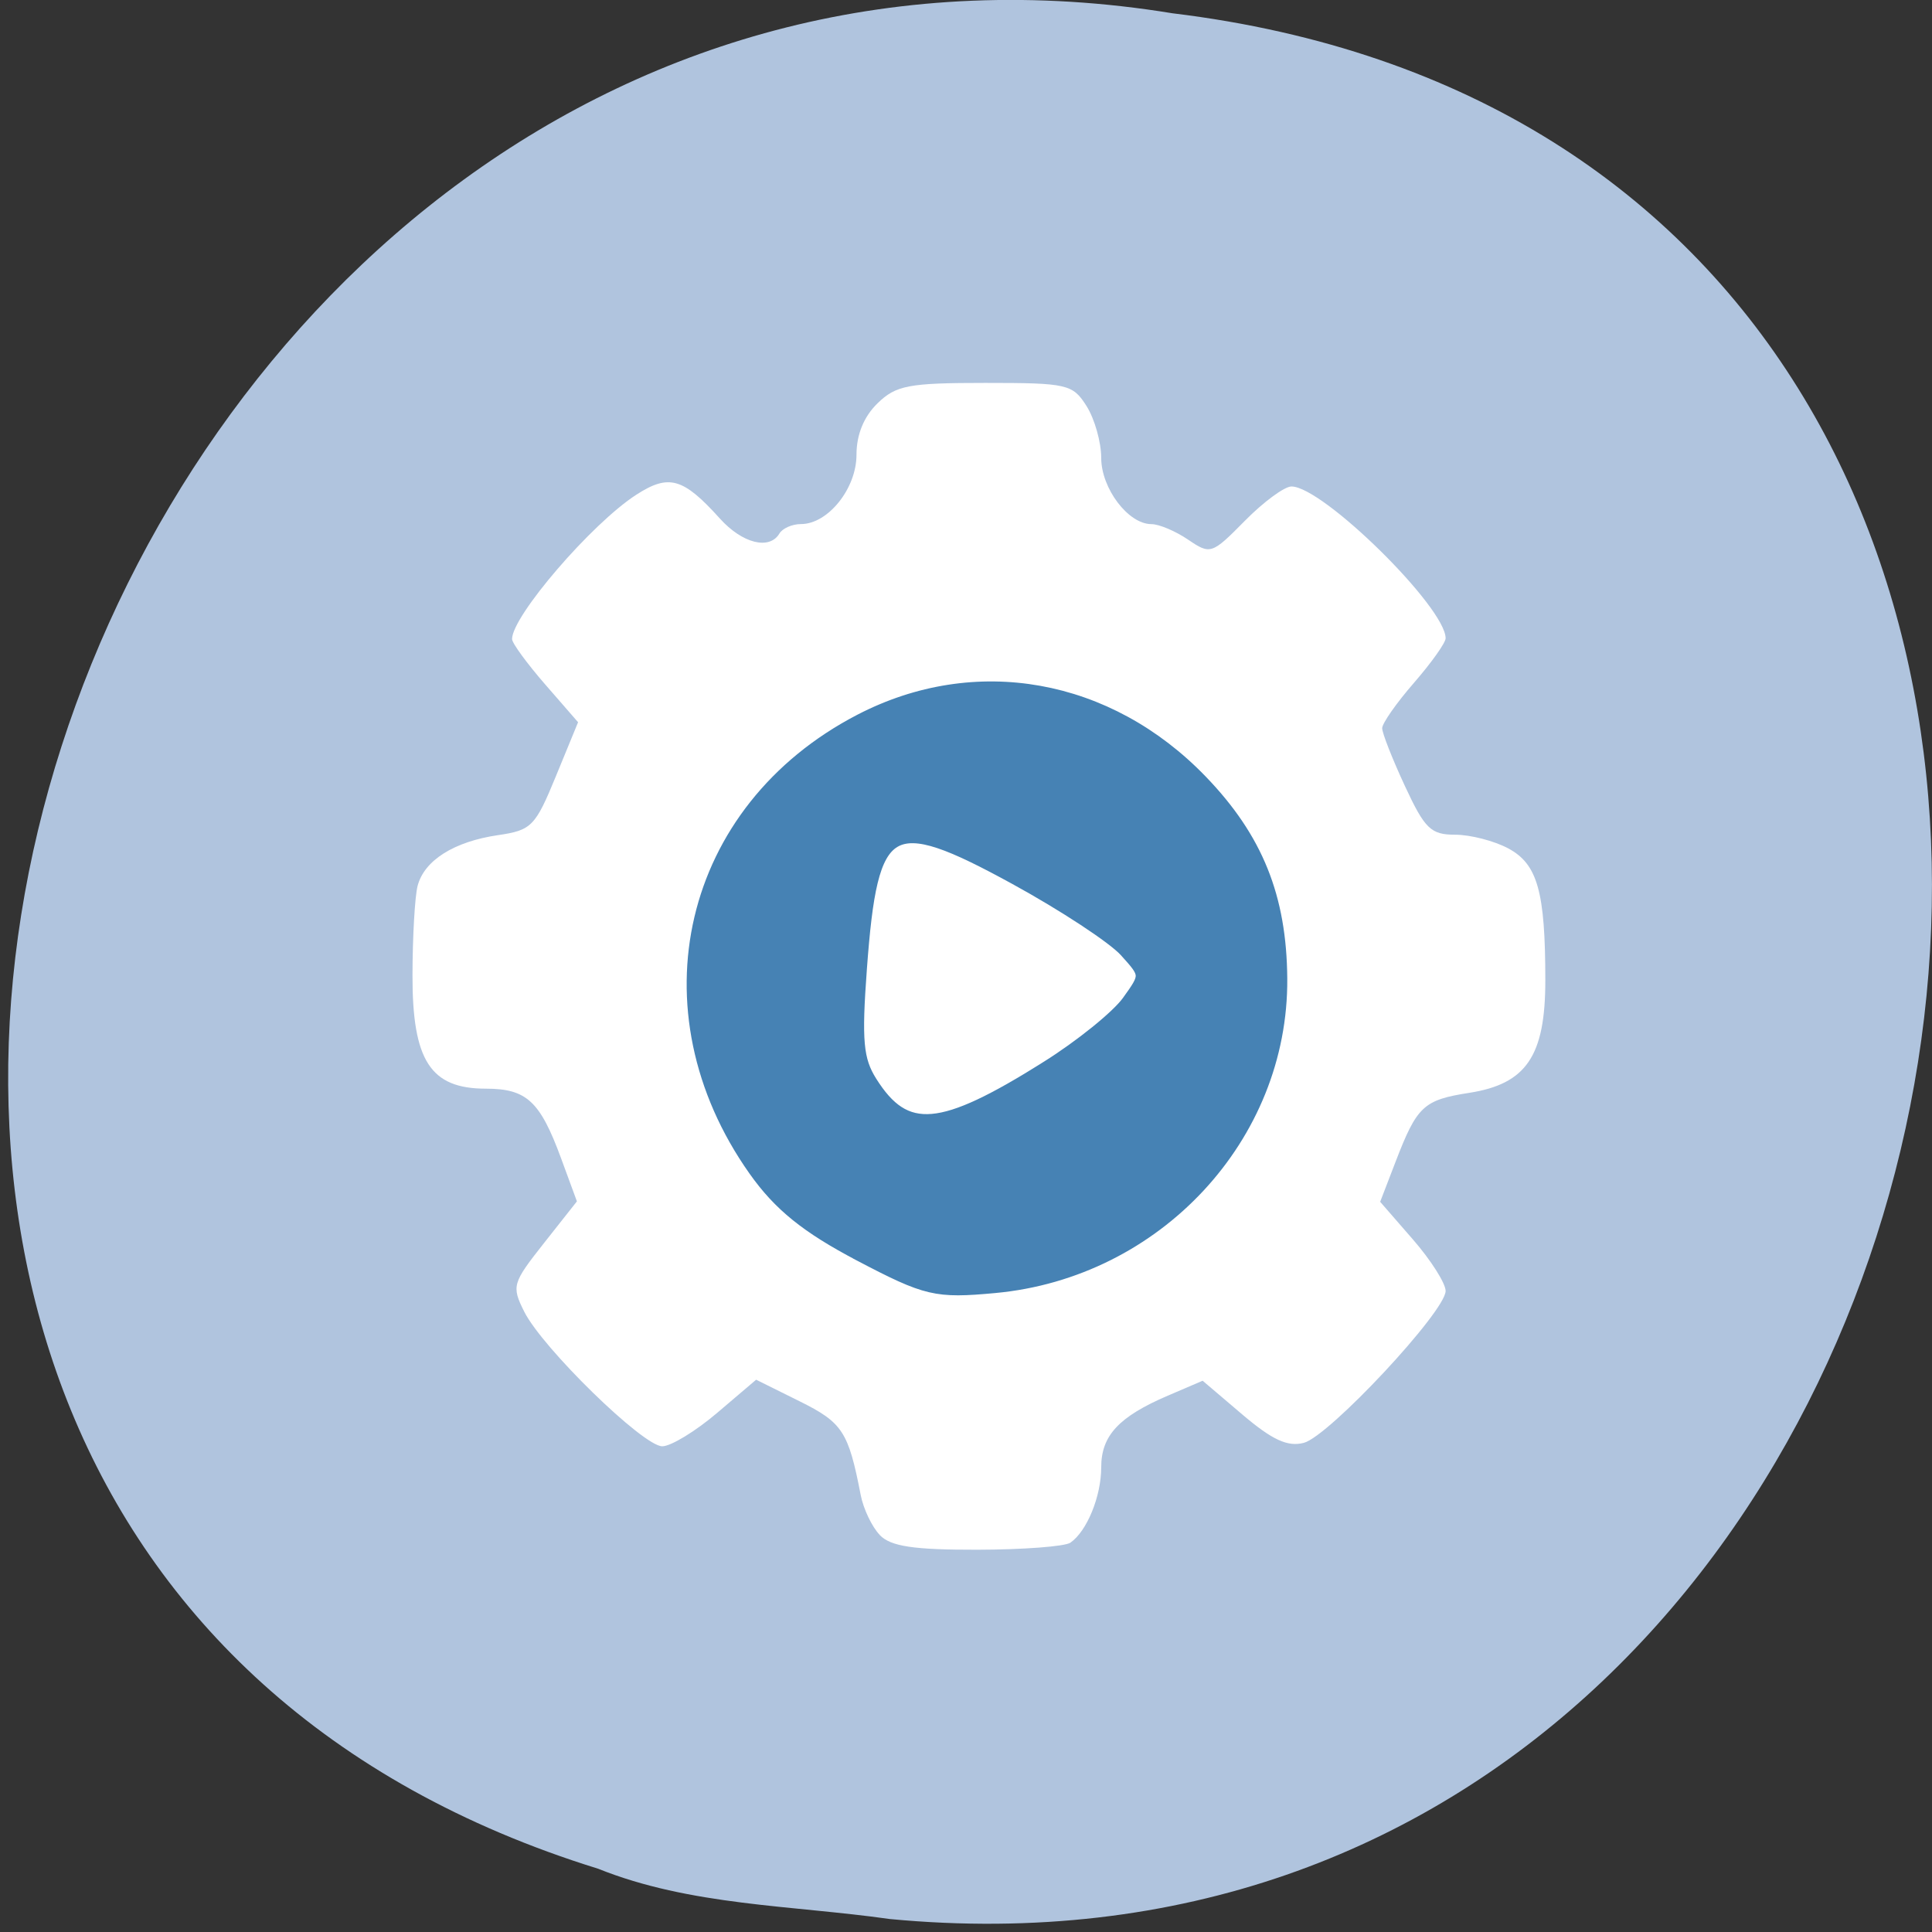 <svg xmlns="http://www.w3.org/2000/svg" viewBox="0 0 256 256"><rect x="0" y="0" width="256" height="256" fill="#333333" stroke="none"/><defs><clipPath><path d="m -24 13 c 0 1.105 -0.672 2 -1.5 2 -0.828 0 -1.5 -0.895 -1.5 -2 0 -1.105 0.672 -2 1.5 -2 0.828 0 1.5 0.895 1.5 2 z" transform="matrix(15.333 0 0 11.5 415 -125.5)"/></clipPath></defs><path d="m 116.8 1051.73 c 154.62 14.702 196.24 -233.26 37.473 -252.52 -145.99 -23.866 -221.18 200.9 -76.12 245.85 c 12.265 4.925 25.677 4.832 38.643 6.668 z" transform="translate(1.087 -797.45)" fill="#b0c4de" color="#000"/><g fill="#fff"><path d="m 172.8 156.48 a 34.45 34.997 0 1 1 -0.641 -6.718" transform="translate(-7.656 -27.341)" stroke="#fff" fill-rule="evenodd"/><g transform="matrix(1.201 0 0 1.247 -20.37 -46.35)"><path d="m 114.03 200.28 c -0.863 -0.863 -1.812 -2.776 -2.108 -4.25 -1.354 -6.739 -2 -7.698 -6.752 -9.967 l -4.786 -2.287 l -4.316 3.537 c -2.374 1.945 -5.09 3.537 -6.04 3.537 -2.116 0 -13.236 -10.451 -15.238 -14.321 -1.397 -2.701 -1.304 -3.01 2.181 -7.263 l 3.64 -4.442 l -1.753 -4.591 c -2.315 -6.06 -3.8 -7.383 -8.299 -7.383 -6.106 0 -8.106 -2.982 -8.089 -12.06 0.008 -4.09 0.261 -8.358 0.564 -9.485 0.729 -2.712 4.02 -4.712 8.874 -5.395 3.699 -0.52 4.108 -0.922 6.392 -6.277 l 2.44 -5.721 l -3.642 -4.03 c -2 -2.217 -3.642 -4.38 -3.642 -4.806 0 -2.446 8.795 -12.287 13.71 -15.339 3.594 -2.232 5.165 -1.801 9.215 2.528 2.481 2.652 5.473 3.377 6.576 1.592 0.34 -0.55 1.407 -1 2.37 -1 2.987 0 6.13 -3.776 6.13 -7.365 0 -2.143 0.806 -4.04 2.314 -5.461 2.043 -1.92 3.435 -2.174 11.885 -2.174 9.07 0 9.655 0.129 11.186 2.465 0.888 1.356 1.615 3.831 1.615 5.5 0 3.243 2.983 7.04 5.535 7.04 0.844 0 2.669 0.743 4.054 1.65 2.456 1.609 2.612 1.559 6.257 -2 2.056 -2.01 4.37 -3.65 5.142 -3.65 3.466 0 17.01 12.842 17.01 16.13 0 0.477 -1.575 2.61 -3.5 4.741 -1.925 2.131 -3.5 4.298 -3.5 4.816 0 0.518 1.126 3.276 2.502 6.129 2.203 4.567 2.867 5.187 5.55 5.187 1.676 0 4.315 0.655 5.864 1.457 3.231 1.671 4.084 4.603 4.084 14.03 0 8.02 -2.09 10.996 -8.399 11.942 -5.04 0.756 -5.758 1.404 -8.123 7.323 l -1.7 4.256 l 3.611 3.997 c 1.986 2.198 3.611 4.662 3.611 5.475 0 2.169 -12.868 15.445 -15.646 16.14 -1.783 0.447 -3.473 -0.303 -6.769 -3 l -4.393 -3.6 l -3.845 1.588 c -5.402 2.232 -7.345 4.244 -7.345 7.61 0 3.086 -1.573 6.794 -3.4 8.01 -0.605 0.404 -5.231 0.742 -10.279 0.75 -7.02 0.012 -9.547 -0.353 -10.748 -1.555 z m 33.28 -64.11 c 0.59 -4.527 -31.398 -19.723 -32.492 -19.223 -4.01 4.779 -7.394 25.639 -5.722 33.24 8.697 22.901 36.03 -5.543 38.21 -14.01 z"/><path d="m 111.79 170.56 c -5.865 -2.962 -8.898 -5.322 -11.634 -9.05 -12.515 -17.05 -7.32 -38.35 11.673 -47.84 12.738 -6.365 27.42 -3.847 37.741 6.474 6.12 6.12 8.729 12.353 8.795 21.02 0.129 16.801 -13.765 31.19 -31.648 32.785 -6.516 0.58 -7.537 0.348 -14.928 -3.385 z m 20.621 -20.02 c 3.752 -2.268 7.77 -5.395 8.93 -6.949 2.1 -2.813 2.099 -2.834 -0.279 -5.366 -1.313 -1.398 -6.773 -4.854 -12.133 -7.68 -13.925 -7.342 -15.723 -6.333 -16.94 9.508 -0.594 7.725 -0.405 9.739 1.134 12.09 3.779 5.768 7.632 5.448 19.289 -1.6 z" fill="#4682b4" stroke="#4682b4" fill-rule="evenodd" stroke-width="1.239"/></g></g></svg>